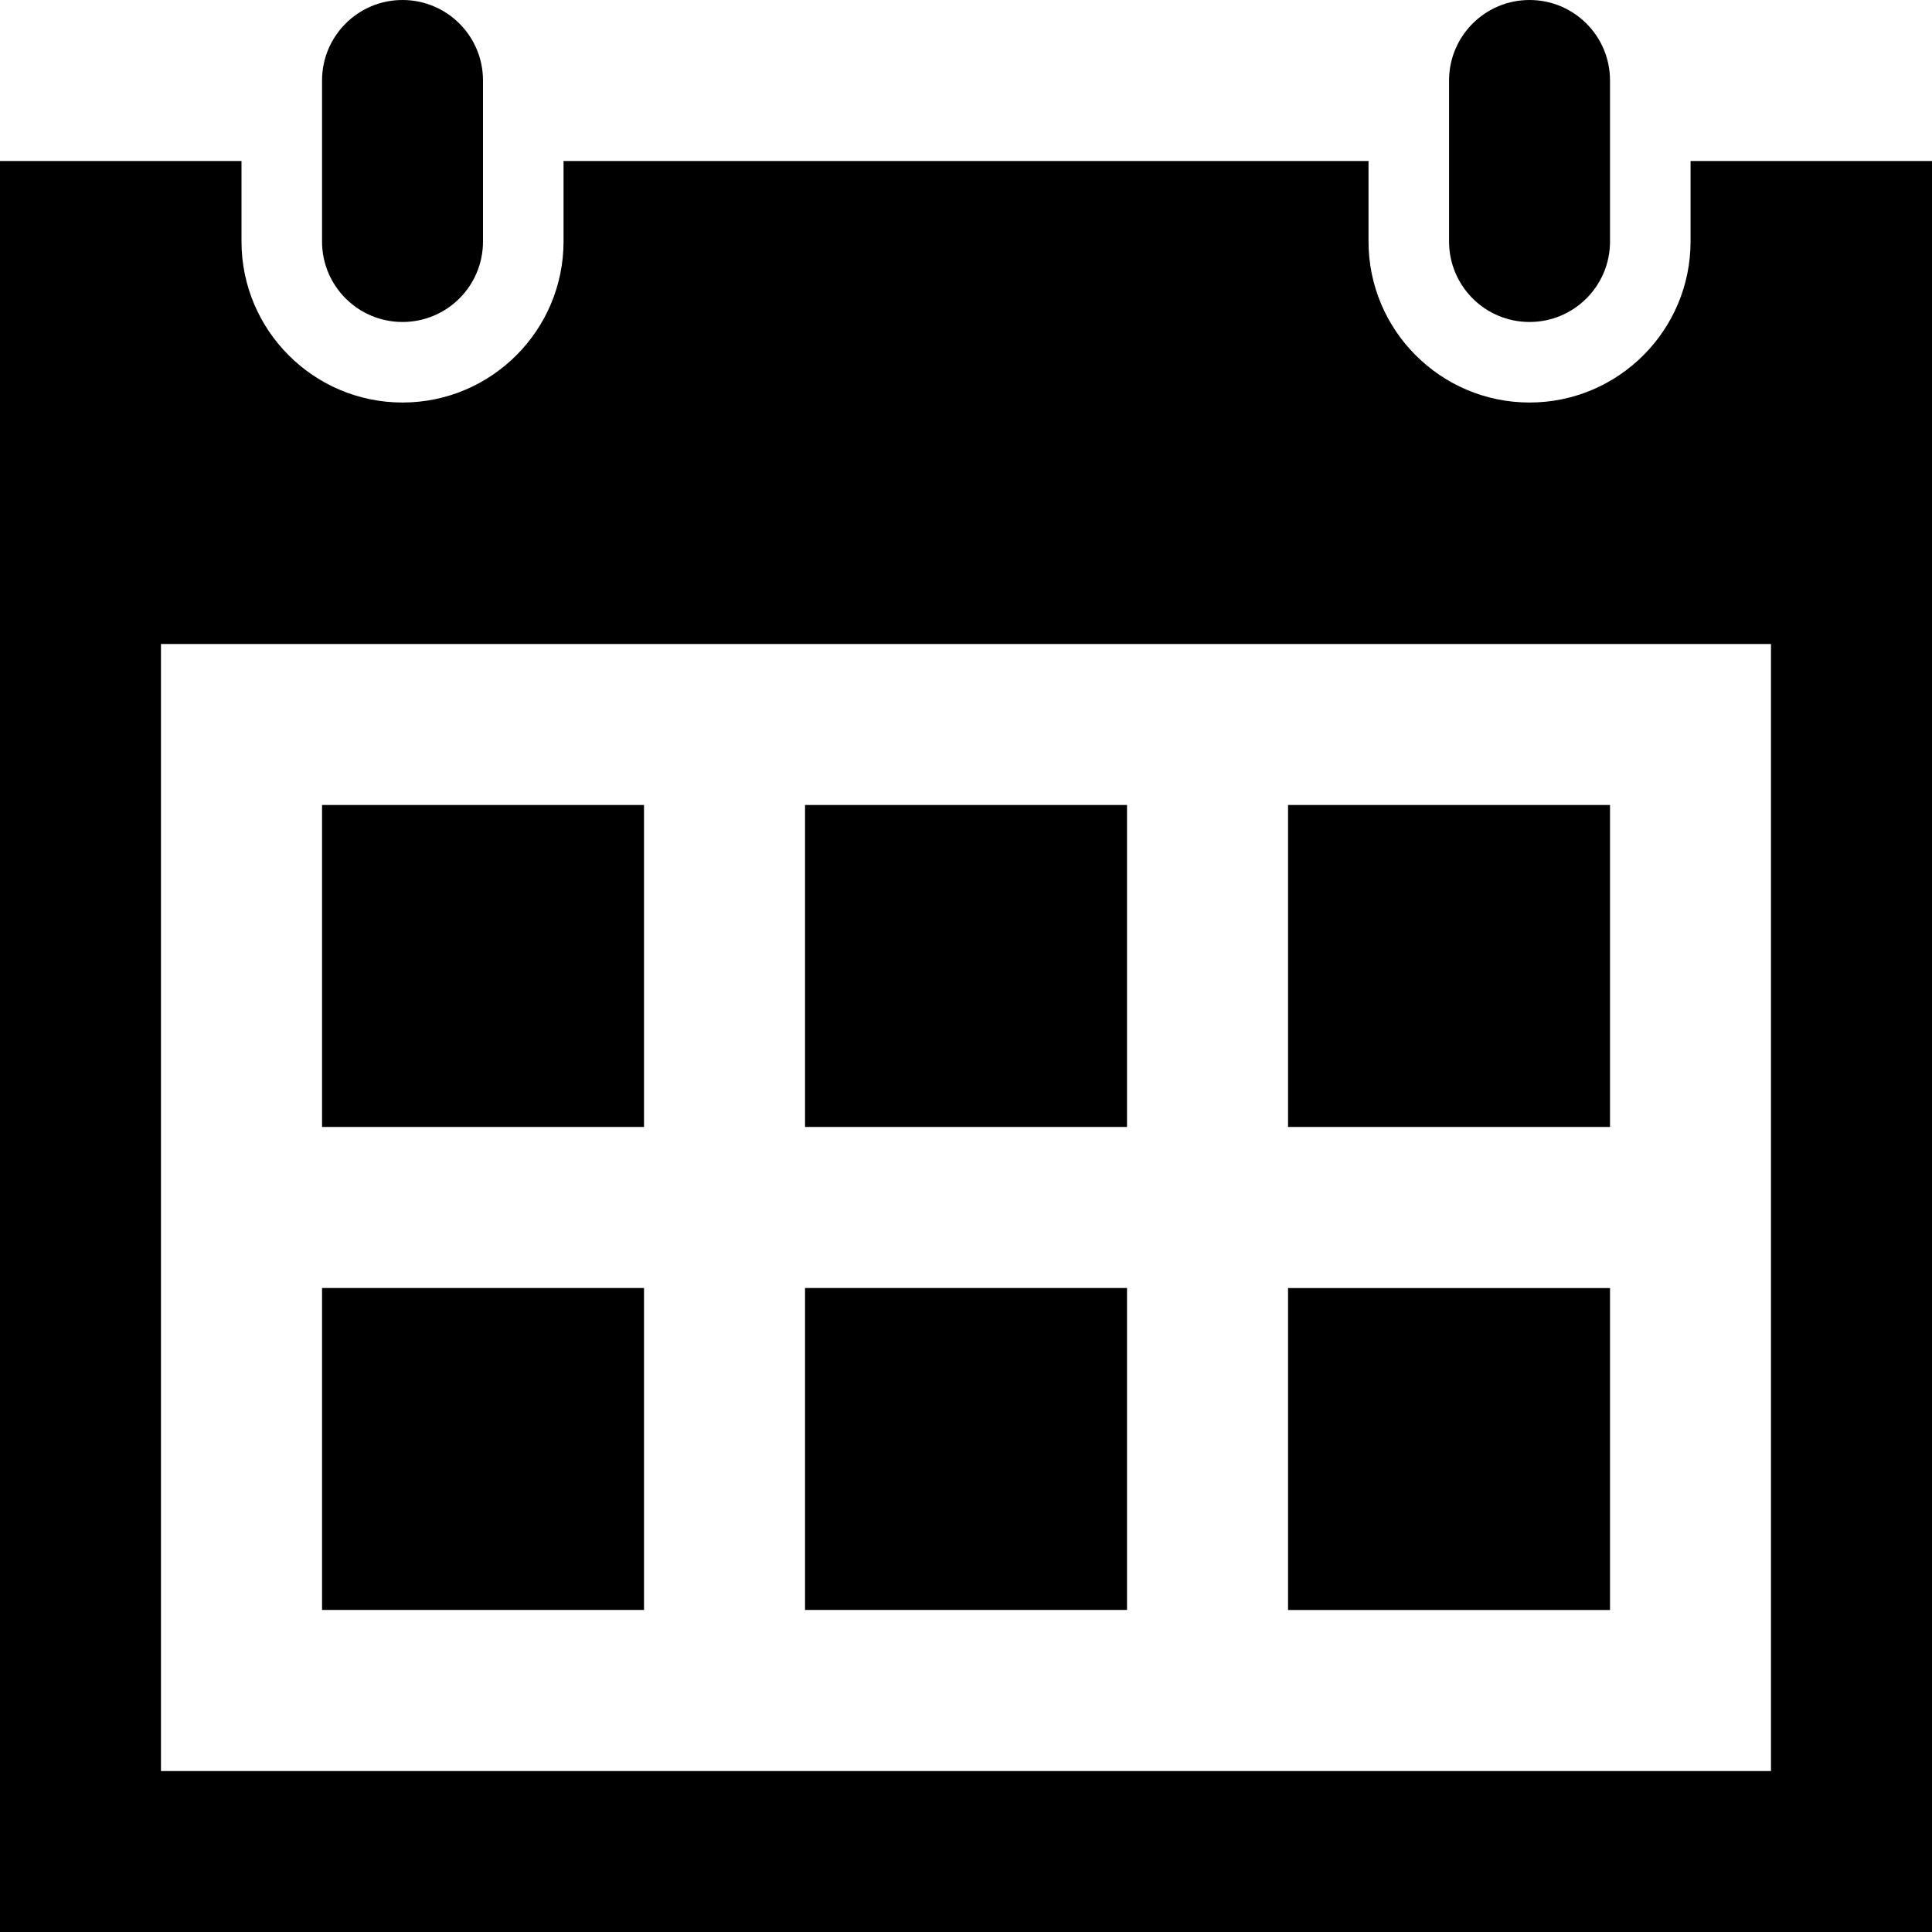 <!-- Generated by IcoMoon.io -->
<svg version="1.1" xmlns="http://www.w3.org/2000/svg" width="32" height="32" viewBox="0 0 32 32">
<title>calendar</title>
<path d="M26.667 26.667h-5.333v-5.333h5.333v5.333zM18.667 13.333h-5.333v5.333h5.333v-5.333zM26.667 13.333h-5.333v5.333h5.333v-5.333zM10.667 21.333h-5.333v5.333h5.333v-5.333zM18.667 21.333h-5.333v5.333h5.333v-5.333zM10.667 13.333h-5.333v5.333h5.333v-5.333zM32 2.667v29.333h-32v-29.333h4v1.333c0 1.471 1.196 2.667 2.667 2.667s2.667-1.196 2.667-2.667v-1.333h13.333v1.333c0 1.471 1.196 2.667 2.667 2.667s2.667-1.196 2.667-2.667v-1.333h4zM29.333 10.667h-26.667v18.667h26.667v-18.667zM26.667 1.333c0-0.736-0.596-1.333-1.333-1.333s-1.333 0.597-1.333 1.333v2.667c0 0.736 0.596 1.333 1.333 1.333s1.333-0.597 1.333-1.333v-2.667zM8 4c0 0.736-0.596 1.333-1.333 1.333s-1.333-0.597-1.333-1.333v-2.667c0-0.736 0.596-1.333 1.333-1.333s1.333 0.597 1.333 1.333v2.667z"></path>
</svg>
